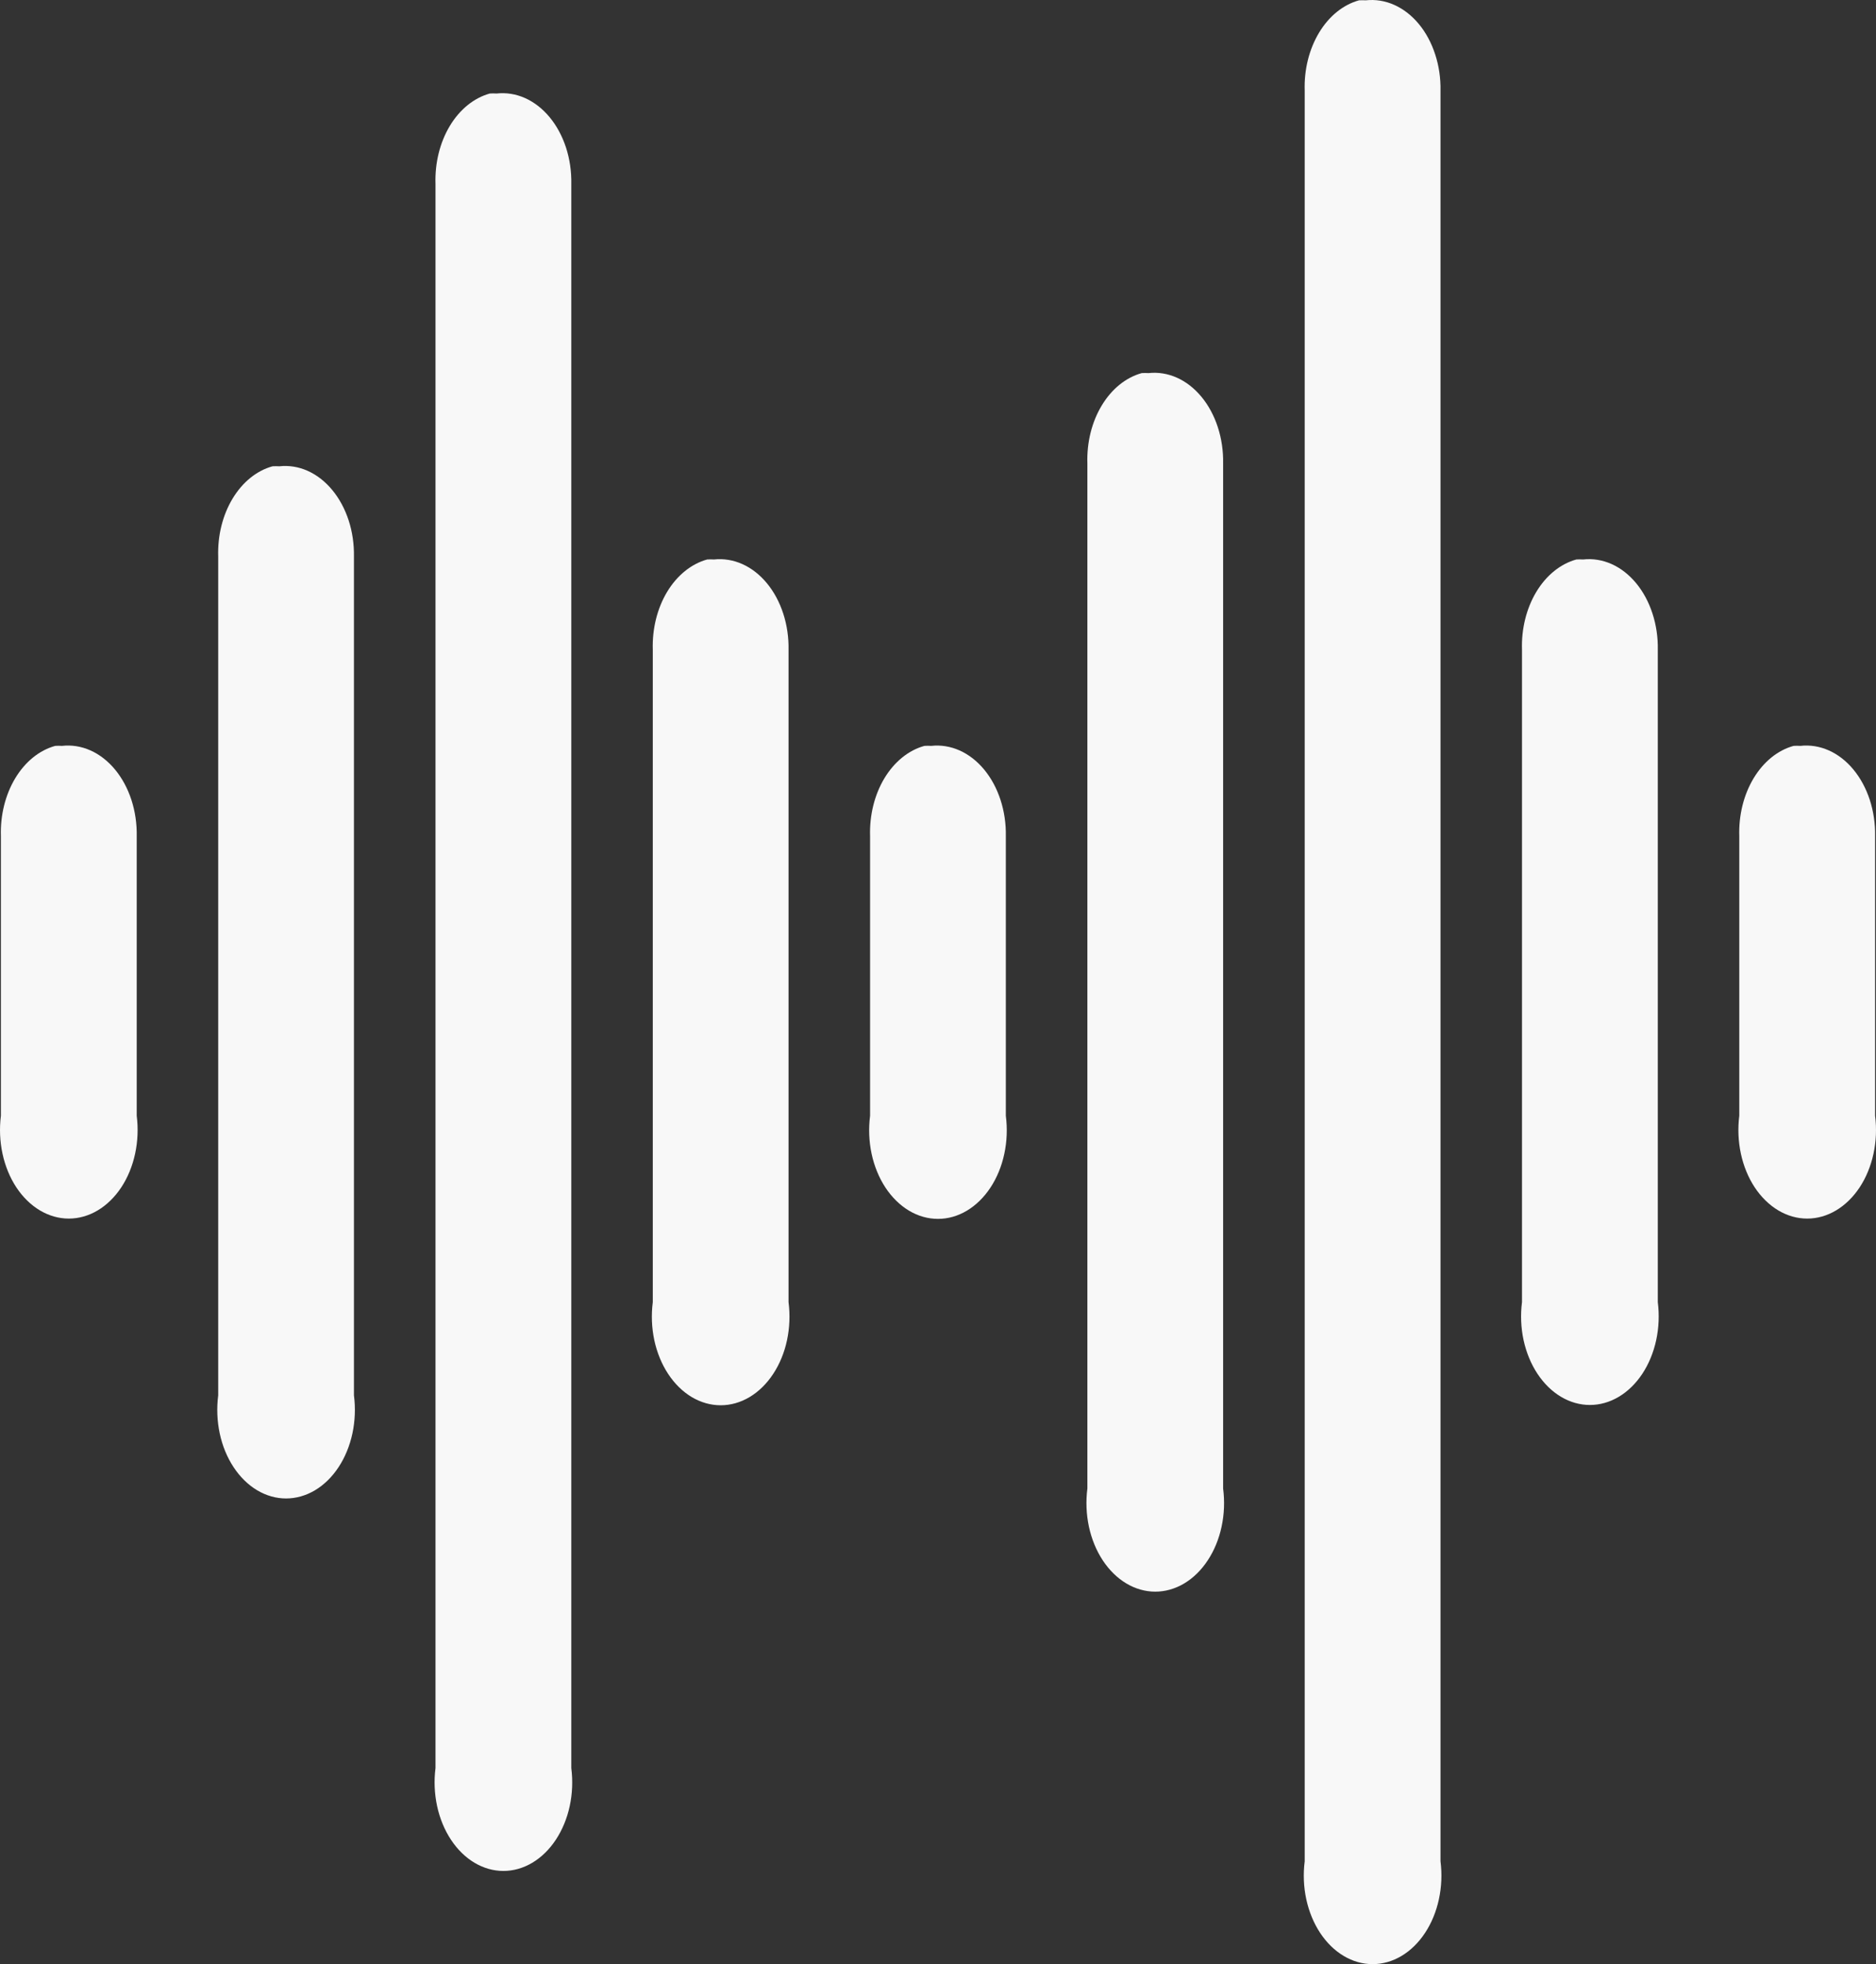 <svg width="64" height="67" viewBox="0 0 64 67" fill="none" xmlns="http://www.w3.org/2000/svg">
<rect x="0" y="0" width="64" height="67" fill="#333333" stroke="none"/>
<path d="M46.363 0.011C45.821 0.161 45.338 0.552 44.999 1.116C44.66 1.68 44.486 2.379 44.51 3.092V63.492C44.455 63.924 44.473 64.366 44.564 64.788C44.656 65.21 44.817 65.602 45.037 65.935C45.258 66.269 45.532 66.537 45.841 66.721C46.15 66.905 46.486 67 46.826 67C47.167 67 47.503 66.905 47.812 66.721C48.121 66.537 48.395 66.269 48.615 65.935C48.836 65.602 48.997 65.21 49.088 64.788C49.179 64.366 49.198 63.924 49.143 63.492V3.092C49.151 2.667 49.089 2.245 48.961 1.854C48.834 1.462 48.644 1.109 48.403 0.818C48.162 0.528 47.877 0.306 47.565 0.167C47.253 0.027 46.922 -0.025 46.593 0.011C46.516 0.007 46.44 0.007 46.363 0.011ZM16.71 3.19C16.169 3.34 15.685 3.731 15.346 4.295C15.007 4.858 14.834 5.558 14.857 6.271V60.313C14.802 60.745 14.821 61.187 14.912 61.609C15.003 62.031 15.164 62.422 15.385 62.756C15.605 63.09 15.879 63.358 16.188 63.542C16.497 63.726 16.833 63.821 17.174 63.821C17.514 63.821 17.85 63.726 18.159 63.542C18.468 63.358 18.742 63.09 18.963 62.756C19.183 62.422 19.345 62.031 19.436 61.609C19.527 61.187 19.545 60.745 19.49 60.313V6.271C19.498 5.846 19.436 5.424 19.309 5.032C19.181 4.641 18.991 4.288 18.75 3.997C18.51 3.707 18.224 3.485 17.912 3.345C17.6 3.206 17.269 3.154 16.94 3.19C16.864 3.185 16.787 3.185 16.71 3.19ZM38.95 12.727C38.408 12.877 37.925 13.268 37.586 13.832C37.246 14.395 37.073 15.095 37.096 15.807V50.776C37.04 51.209 37.058 51.652 37.148 52.075C37.239 52.498 37.4 52.891 37.62 53.225C37.841 53.56 38.115 53.829 38.425 54.014C38.734 54.198 39.071 54.294 39.412 54.294C39.753 54.294 40.09 54.198 40.399 54.014C40.709 53.829 40.983 53.56 41.203 53.225C41.424 52.891 41.585 52.498 41.675 52.075C41.766 51.652 41.783 51.209 41.727 50.776V15.807C41.735 15.383 41.673 14.962 41.546 14.571C41.419 14.18 41.229 13.827 40.989 13.537C40.749 13.246 40.464 13.024 40.153 12.884C39.841 12.745 39.511 12.691 39.182 12.727C39.104 12.722 39.028 12.722 38.95 12.727ZM9.297 15.906C8.755 16.055 8.272 16.447 7.933 17.011C7.594 17.574 7.421 18.274 7.444 18.986V47.597C7.388 48.03 7.406 48.473 7.496 48.896C7.586 49.319 7.747 49.712 7.968 50.046C8.188 50.381 8.463 50.65 8.772 50.835C9.081 51.019 9.418 51.115 9.759 51.115C10.1 51.115 10.437 51.019 10.747 50.835C11.056 50.65 11.331 50.381 11.551 50.046C11.771 49.712 11.932 49.319 12.023 48.896C12.113 48.473 12.131 48.03 12.075 47.597V18.986C12.082 18.562 12.021 18.141 11.894 17.75C11.766 17.359 11.576 17.006 11.336 16.716C11.096 16.425 10.811 16.203 10.5 16.063C10.189 15.924 9.858 15.87 9.53 15.906C9.451 15.901 9.376 15.901 9.297 15.906ZM24.124 19.085C23.582 19.235 23.099 19.626 22.759 20.189C22.42 20.753 22.247 21.453 22.27 22.165V44.418C22.214 44.851 22.232 45.294 22.322 45.717C22.413 46.14 22.574 46.533 22.794 46.867C23.015 47.202 23.289 47.471 23.598 47.656C23.908 47.84 24.245 47.936 24.586 47.936C24.927 47.936 25.264 47.84 25.573 47.656C25.882 47.471 26.157 47.202 26.377 46.867C26.598 46.533 26.759 46.14 26.849 45.717C26.939 45.294 26.957 44.851 26.901 44.418V22.165C26.909 21.741 26.847 21.32 26.72 20.929C26.593 20.538 26.403 20.185 26.163 19.895C25.923 19.604 25.638 19.382 25.326 19.242C25.015 19.103 24.684 19.049 24.356 19.085C24.278 19.08 24.202 19.08 24.124 19.085ZM53.776 19.085C53.234 19.235 52.751 19.626 52.412 20.189C52.073 20.753 51.899 21.453 51.923 22.165V44.418C51.868 44.85 51.886 45.292 51.977 45.715C52.069 46.136 52.23 46.528 52.45 46.861C52.671 47.195 52.945 47.463 53.254 47.647C53.563 47.831 53.899 47.926 54.239 47.926C54.58 47.926 54.916 47.831 55.225 47.647C55.534 47.463 55.808 47.195 56.029 46.861C56.249 46.528 56.41 46.136 56.501 45.715C56.592 45.292 56.611 44.85 56.556 44.418V22.165C56.564 21.741 56.502 21.319 56.374 20.927C56.247 20.535 56.057 20.183 55.816 19.892C55.575 19.601 55.29 19.379 54.978 19.24C54.666 19.101 54.335 19.048 54.006 19.085C53.929 19.08 53.853 19.08 53.776 19.085ZM1.884 25.443C1.342 25.592 0.859 25.984 0.52 26.547C0.181 27.111 0.007 27.811 0.031 28.523V38.06C-0.024 38.492 -0.005 38.935 0.086 39.357C0.177 39.779 0.338 40.17 0.558 40.504C0.779 40.837 1.053 41.105 1.362 41.289C1.671 41.473 2.007 41.568 2.347 41.568C2.688 41.568 3.024 41.473 3.333 41.289C3.642 41.105 3.916 40.837 4.137 40.504C4.357 40.17 4.518 39.779 4.609 39.357C4.7 38.935 4.719 38.492 4.664 38.06V28.523C4.672 28.099 4.61 27.677 4.483 27.285C4.355 26.893 4.165 26.541 3.924 26.25C3.683 25.959 3.398 25.737 3.086 25.598C2.774 25.459 2.443 25.406 2.114 25.443C2.037 25.438 1.959 25.438 1.882 25.443H1.884ZM31.537 25.443C30.995 25.592 30.512 25.984 30.172 26.547C29.833 27.111 29.66 27.811 29.683 28.523V38.06C29.627 38.493 29.645 38.936 29.735 39.359C29.826 39.782 29.987 40.175 30.207 40.51C30.428 40.844 30.702 41.113 31.011 41.298C31.321 41.483 31.658 41.578 31.999 41.578C32.34 41.578 32.677 41.483 32.986 41.298C33.295 41.113 33.57 40.844 33.79 40.51C34.011 40.175 34.172 39.782 34.262 39.359C34.353 38.936 34.37 38.493 34.314 38.06V28.523C34.322 28.099 34.26 27.678 34.133 27.287C34.006 26.895 33.816 26.543 33.576 26.253C33.336 25.962 33.051 25.74 32.739 25.6C32.428 25.461 32.097 25.407 31.769 25.443C31.691 25.438 31.615 25.438 31.537 25.443ZM61.189 25.443C60.647 25.592 60.164 25.984 59.825 26.547C59.486 27.111 59.312 27.811 59.336 28.523V38.06C59.281 38.492 59.3 38.935 59.391 39.357C59.482 39.779 59.643 40.17 59.863 40.504C60.084 40.837 60.358 41.105 60.667 41.289C60.976 41.473 61.312 41.568 61.653 41.568C61.993 41.568 62.329 41.473 62.638 41.289C62.947 41.105 63.221 40.837 63.442 40.504C63.662 40.17 63.823 39.779 63.914 39.357C64.005 38.935 64.024 38.492 63.969 38.06V28.523C63.977 28.099 63.915 27.677 63.788 27.285C63.66 26.893 63.47 26.541 63.229 26.25C62.989 25.959 62.703 25.737 62.391 25.598C62.079 25.459 61.748 25.406 61.419 25.443C61.342 25.438 61.266 25.438 61.189 25.443Z" fill="#F8F8F8"/>
</svg>

